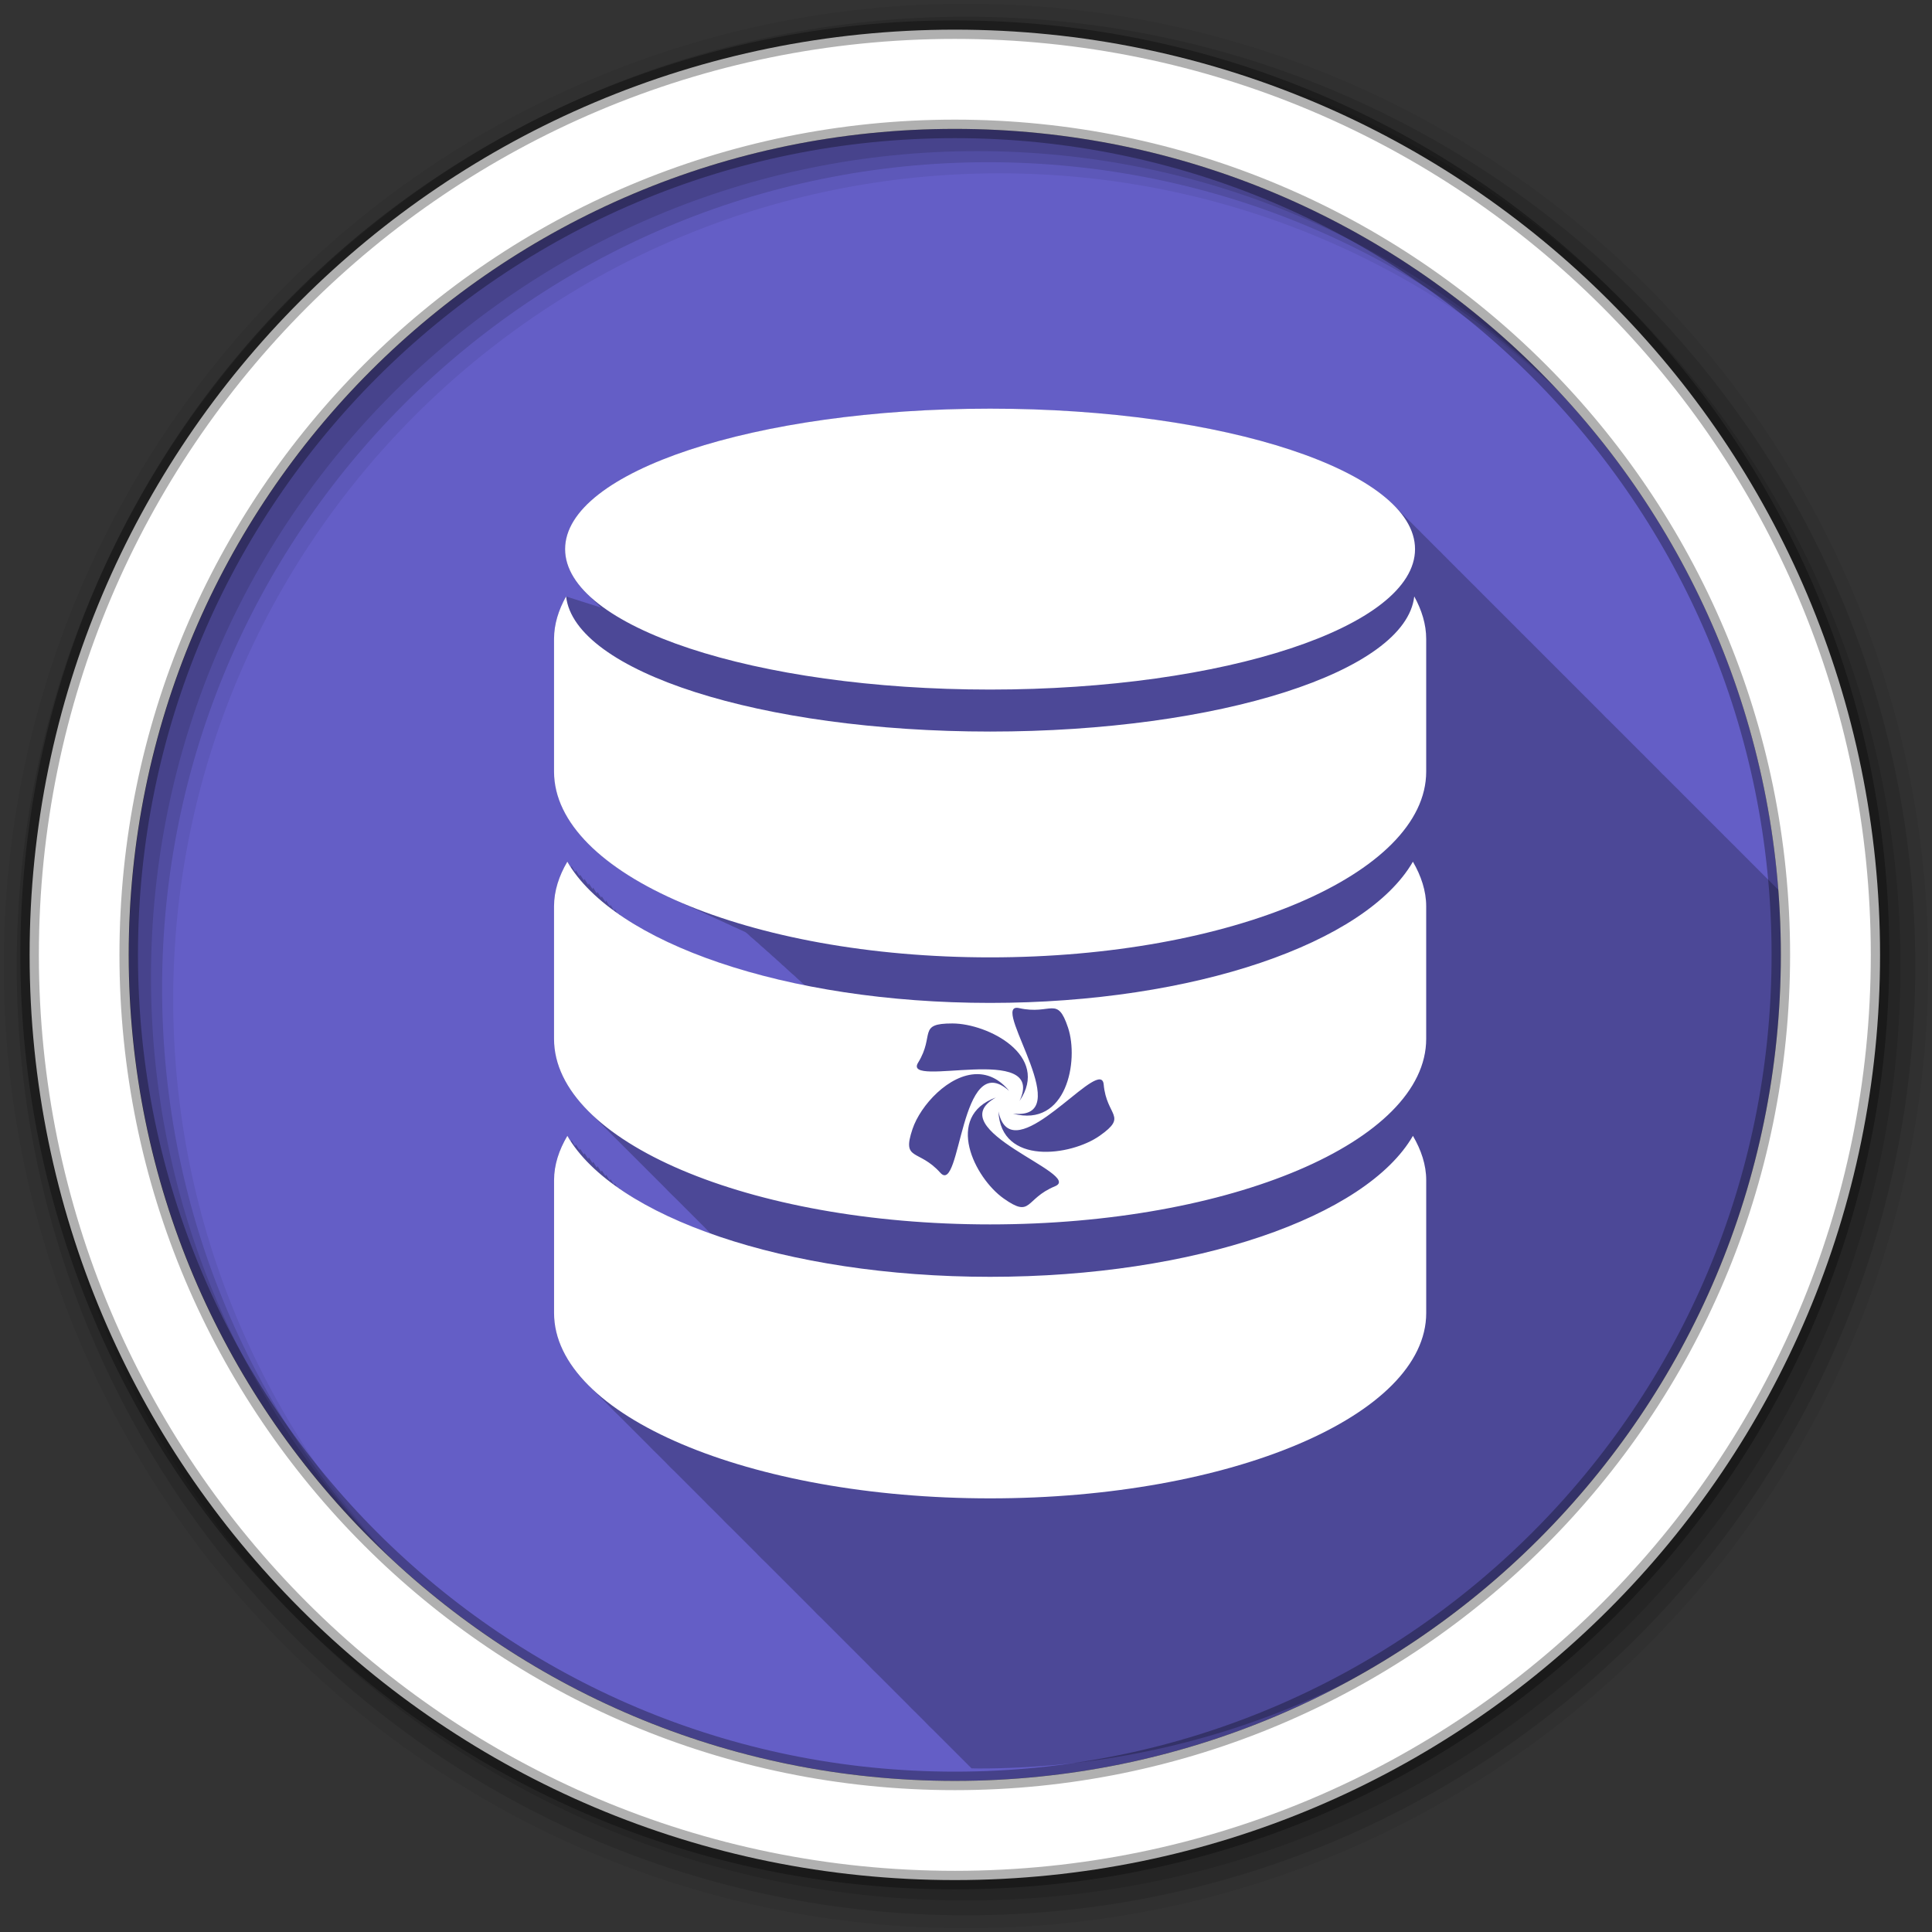 <?xml version="1.0" encoding="UTF-8" standalone="no"?>
<svg xmlns="http://www.w3.org/2000/svg" height="512" viewBox="0 0 512 512" width="512" version="1.1">
 <rect x="0" y="0" width="512" height="512" fill="#333333" stroke="none"/>
 <path d="m471.95 253.05c0 120.9-98.01 218.9-218.9 218.9-120.9 0-218.9-98.01-218.9-218.9 0-120.9 98.01-218.9 218.9-218.9 120.9 0 218.9 98.01 218.9 218.9" fill="#3d9393" fill-rule="evenodd" style="fill:#645eC6;fill-opacity:1"/>
 <path d="m262.388 108.319c-62.2 0-112.62 16.664-112.62 37.22 0 4.496 2.392 8.791 6.813 12.781.159.159.304.342.469.5.384.411.793.814 1.219 1.219.313.332.629.641.969.969l-9.219-2.938c-2.01 3.61-3.188 7.385-3.188 11.25v35.16c0 13.02 11.94 24.875 31.375 33.688.788.377 1.592.758 2.406 1.125.769.366 1.58.707 2.375 1.063.107.05.205.106.313.156.34.151.686.288 1.031.438.879.425 1.774.839 2.688 1.25.763.363 1.556.71 2.344 1.063.128.061.246.127.375.188.354.157.704.314 1.063.469.945.456 1.922.903 2.906 1.344.107.051.205.106.313.156.522.232 1.03.46 1.563.688.084.038.165.087.25.125.116.055.227.102.344.156.451.2.885.429 1.344.625.231.204.484.388.719.563.495.503.989.968 1.5 1.344.389.386.789.718 1.188 1.031.492.504.993.948 1.5 1.344.443.444.888.826 1.344 1.188.507.509 1.01.968 1.531 1.375.41.4.83.787 1.25 1.125.469.463.924.895 1.406 1.281.382.373.766.737 1.156 1.063.448.445.915.836 1.375 1.219.484.478.97.934 1.469 1.344.465.45.897.891 1.375 1.281-20.24-4.06-37.24-10.579-48.969-18.625-.089-.148-.196-.289-.281-.438-.035.06-.059.127-.094.188-.123-.085-.254-.164-.375-.25-.23-.362-.477-.729-.688-1.094-.071.12-.119.254-.188.375-.326-.497-.647-.996-.938-1.5-.075.127-.146.248-.219.375-.332-.505-.643-1.02-.938-1.531-.071.12-.119.254-.188.375-.327-.498-.678-.995-.969-1.5-.067.114-.122.229-.188.344-.326-.497-.647-.996-.938-1.5-.075.127-.146.248-.219.375-.332-.505-.643-1.02-.938-1.531-.071.12-.119.254-.188.375-.326-.497-.647-.996-.938-1.5-.074.126-.147.249-.219.375-.332-.505-.643-1.02-.938-1.531-.066.112-.123.231-.188.344-.326-.497-.679-.966-.969-1.469-.067.114-.122.229-.188.344-.326-.497-.647-.996-.938-1.5-.075.127-.146.248-.219.375-.332-.505-.643-1.02-.938-1.531-.071.12-.119.254-.188.375-.327-.498-.678-.995-.969-1.5-2.209 3.758-3.5 7.758-3.5 11.813v35.13c0 7.22 3.657 14.08 10.219 20.25.371.373.733.757 1.125 1.125.381.384.754.777 1.156 1.156.38.384.754.778 1.156 1.156.371.373.733.757 1.125 1.125.381.384.754.777 1.156 1.156.371.373.765.788 1.156 1.156.371.373.733.757 1.125 1.125.381.384.754.777 1.156 1.156.371.373.733.757 1.125 1.125.381.384.754.777 1.156 1.156.38.384.754.778 1.156 1.156.371.373.733.757 1.125 1.125.381.384.754.777 1.156 1.156.371.373.733.757 1.125 1.125.381.384.753.777 1.156 1.156.38.384.754.778 1.156 1.156.371.373.733.757 1.125 1.125.149.151.285.319.438.469.588.62 1.23 1.237 1.875 1.844.371.373.733.757 1.125 1.125.381.384.754.777 1.156 1.156.371.373.733.757 1.125 1.125.381.384.754.777 1.156 1.156.38.384.754.778 1.156 1.156.371.373.733.757 1.125 1.125.381.384.754.777 1.156 1.156.371.373.733.788 1.125 1.156.165.166.331.335.5.5-9.432-3.36-17.579-7.374-24.09-11.844-.076-.128-.176-.247-.25-.375-.031.053-.063.103-.094.156-.134-.093-.273-.188-.406-.281-.216-.342-.457-.686-.656-1.031-.067.114-.122.229-.188.344-.325-.495-.648-.968-.938-1.469-.075.127-.146.248-.219.375-.332-.504-.643-1.021-.938-1.531-.067.114-.122.229-.188.344-.327-.498-.678-.996-.969-1.5-.071.12-.119.254-.188.375-.326-.497-.647-.997-.938-1.5-.075.127-.146.248-.219.375-.332-.504-.643-1.021-.938-1.531-.067.114-.122.229-.188.344-.326-.497-.647-.997-.938-1.5-.073.123-.148.251-.219.375-.326-.497-.647-.997-.938-1.5-.067.114-.122.229-.188.344-.327-.498-.678-.996-.969-1.5-.066.112-.123.231-.188.344-.325-.495-.648-.968-.938-1.469-.075.127-.146.248-.219.375-.332-.504-.643-1.021-.938-1.531-.067.114-.122.229-.188.344-.327-.498-.678-.996-.969-1.5-2.209 3.758-3.5 7.669-3.5 11.75v35.22c0 7.213 3.657 14.05 10.219 20.22.371.373.733.757 1.125 1.125.381.384.753.778 1.156 1.156.38.383.754.778 1.156 1.156.371.373.733.757 1.125 1.125.149.15.285.319.438.469.588.619 1.23 1.238 1.875 1.844.371.373.733.757 1.125 1.125.381.383.754.778 1.156 1.156.371.373.733.757 1.125 1.125.381.384.753.778 1.156 1.156.38.383.754.778 1.156 1.156.371.373.733.757 1.125 1.125.381.383.754.778 1.156 1.156.371.373.733.788 1.125 1.156.376.378.759.752 1.156 1.125.38.383.754.778 1.156 1.156.371.373.733.757 1.125 1.125.149.15.285.319.438.469.588.619 1.23 1.238 1.875 1.844.371.373.733.757 1.125 1.125.381.383.754.778 1.156 1.156.371.373.733.757 1.125 1.125.381.384.753.778 1.156 1.156.38.383.754.778 1.156 1.156.371.373.733.757 1.125 1.125.381.383.754.778 1.156 1.156.371.373.733.788 1.125 1.156.376.378.759.752 1.156 1.125.381.383.754.778 1.156 1.156.371.373.733.757 1.125 1.125.149.15.285.319.438.469.588.619 1.23 1.238 1.875 1.844.371.373.733.757 1.125 1.125.381.383.754.778 1.156 1.156.371.373.733.757 1.125 1.125.381.384.753.778 1.156 1.156.38.383.754.778 1.156 1.156.371.373.733.757 1.125 1.125.149.15.285.319.438.469.588.619 1.23 1.238 1.875 1.844.371.373.733.757 1.125 1.125.381.383.754.778 1.156 1.156.371.373.733.757 1.125 1.125.381.383.754.778 1.156 1.156.38.383.754.778 1.156 1.156.371.373.733.757 1.125 1.125.381.383.754.778 1.156 1.156.371.373.733.757 1.125 1.125.381.384.753.778 1.156 1.156.38.383.754.778 1.156 1.156.371.373.733.757 1.125 1.125.149.15.285.319.438.469.588.619 1.23 1.238 1.875 1.844.371.373.733.757 1.125 1.125.381.383.754.778 1.156 1.156.371.373.733.757 1.125 1.125.381.384.753.778 1.156 1.156.38.383.754.778 1.156 1.156.371.373.733.757 1.125 1.125.381.383.754.778 1.156 1.156.371.373.733.757 1.125 1.125.381.384.753.778 1.156 1.156.38.383.754.778 1.156 1.156.371.373.733.757 1.125 1.125.149.15.285.319.438.469.588.619 1.23 1.238 1.875 1.844.371.373.733.757 1.125 1.125.381.383.754.778 1.156 1.156.371.373.733.757 1.125 1.125.381.384.753.778 1.156 1.156.38.383.754.778 1.156 1.156.371.373.733.757 1.125 1.125.381.383.754.778 1.156 1.156.371.373.733.788 1.125 1.156.376.378.759.752 1.156 1.125.381.383.754.778 1.156 1.156.371.373.733.757 1.125 1.125.149.15.285.319.438.469.588.619 1.23 1.238 1.875 1.844.371.373.733.757 1.125 1.125.381.383.754.778 1.156 1.156.371.373.733.757 1.125 1.125.381.384.753.778 1.156 1.156.38.383.754.778 1.156 1.156.371.373.733.757 1.125 1.125.381.383.754.778 1.156 1.156.371.373.765.788 1.156 1.156.288.29.579.584.875.875.649.006 1.287.031 1.938.031 120.9 0 218.91-98.01 218.91-218.91 0-2.351-.051-4.698-.125-7.03-.237-.24-.468-.481-.719-.719-.361-.383-.728-.747-1.125-1.125-.361-.383-.759-.778-1.156-1.156-.433-.46-.89-.923-1.375-1.375-.292-.303-.592-.607-.906-.906-.366-.388-.754-.773-1.156-1.156-.361-.383-.728-.747-1.125-1.125-.361-.383-.759-.778-1.156-1.156-.433-.46-.89-.923-1.375-1.375-.292-.303-.592-.607-.906-.906-.362-.385-.758-.777-1.156-1.156-.356-.378-.734-.752-1.125-1.125-.361-.383-.759-.778-1.156-1.156-.366-.388-.754-.773-1.156-1.156-.361-.383-.728-.747-1.125-1.125-.361-.383-.759-.778-1.156-1.156-.433-.46-.89-.923-1.375-1.375-.292-.303-.592-.607-.906-.906-.274-.291-.58-.587-.875-.875-.044-.048-.111-.077-.156-.125-.048-.046-.077-.11-.125-.156-.361-.383-.728-.747-1.125-1.125-.361-.383-.759-.778-1.156-1.156-.366-.388-.754-.773-1.156-1.156-.361-.383-.728-.747-1.125-1.125-.362-.385-.758-.777-1.156-1.156-.356-.378-.734-.752-1.125-1.125-.361-.383-.759-.778-1.156-1.156-.366-.388-.754-.773-1.156-1.156-.361-.383-.728-.747-1.125-1.125-.361-.383-.759-.778-1.156-1.156-.433-.46-.89-.923-1.375-1.375-.292-.303-.592-.607-.906-.906-.362-.385-.758-.777-1.156-1.156-.358-.38-.732-.75-1.125-1.125-.054-.057-.133-.099-.188-.156-.153-.143-.28-.295-.438-.438-.179-.179-.344-.385-.531-.563-.366-.388-.754-.773-1.156-1.156-.361-.383-.728-.747-1.125-1.125-.362-.385-.758-.777-1.156-1.156-.433-.46-.89-.923-1.375-1.375-.292-.303-.592-.607-.906-.906-.366-.388-.754-.773-1.156-1.156-.361-.383-.728-.747-1.125-1.125-.361-.383-.759-.778-1.156-1.156-.433-.46-.89-.923-1.375-1.375-.292-.303-.592-.607-.906-.906-.362-.385-.758-.777-1.156-1.156-.358-.38-.732-.75-1.125-1.125-.054-.057-.133-.099-.188-.156-.153-.143-.28-.295-.438-.438-.179-.179-.344-.385-.531-.563-.366-.388-.754-.773-1.156-1.156-.361-.383-.728-.747-1.125-1.125-.361-.383-.759-.778-1.156-1.156-.433-.46-.89-.923-1.375-1.375-.292-.303-.592-.607-.906-.906-.366-.388-.754-.773-1.156-1.156-.361-.383-.728-.747-1.125-1.125-.361-.383-.759-.778-1.156-1.156-.433-.46-.89-.923-1.375-1.375-.292-.303-.592-.607-.906-.906-.362-.385-.758-.777-1.156-1.156-.356-.378-.734-.752-1.125-1.125-.361-.383-.759-.778-1.156-1.156-.366-.388-.754-.773-1.156-1.156-.361-.383-.728-.747-1.125-1.125-.361-.383-.759-.778-1.156-1.156-.433-.46-.89-.923-1.375-1.375-.292-.303-.592-.607-.906-.906-.274-.291-.58-.587-.875-.875-.044-.048-.111-.077-.156-.125-.048-.046-.077-.11-.125-.156-.361-.383-.728-.747-1.125-1.125-.361-.383-.759-.778-1.156-1.156-.366-.388-.754-.773-1.156-1.156-.361-.383-.728-.747-1.125-1.125-.362-.385-.758-.777-1.156-1.156-.356-.378-.734-.752-1.125-1.125-.361-.383-.759-.778-1.156-1.156-.366-.388-.754-.773-1.156-1.156-.361-.383-.728-.747-1.125-1.125-.361-.383-.759-.778-1.156-1.156-.433-.46-.89-.923-1.375-1.375-.292-.303-.592-.607-.906-.906-.362-.385-.758-.777-1.156-1.156-.358-.38-.732-.75-1.125-1.125-.054-.057-.102-.13-.156-.188-.153-.143-.311-.264-.469-.406-.179-.179-.344-.385-.531-.563-.366-.388-.754-.773-1.156-1.156-.361-.383-.728-.747-1.125-1.125-.362-.385-.758-.777-1.156-1.156-.433-.46-.89-.923-1.375-1.375-.292-.303-.592-.607-.906-.906-.366-.388-.754-.773-1.156-1.156-.361-.383-.728-.747-1.125-1.125-.361-.383-.759-.778-1.156-1.156-.433-.46-.89-.923-1.375-1.375-.292-.303-.592-.607-.906-.906-.362-.385-.758-.777-1.156-1.156-.358-.38-.732-.75-1.125-1.125-.054-.057-.102-.13-.156-.188-.153-.143-.311-.264-.469-.406-.179-.179-.344-.385-.531-.563-.366-.388-.754-.773-1.156-1.156-14.258-15.15-56.991-26.12-107.53-26.12" fill-opacity=".235"/>
 <path d="m256 1c-140.83 0-255 114.17-255 255 0 140.83 114.17 255 255 255 140.83 0 255-114.17 255-255 0-140.83-114.17-255-255-255m8.827 44.931c120.9 0 218.9 98 218.9 218.9 0 120.9-98 218.9-218.9 218.9-120.9 0-218.93-98-218.93-218.9 0-120.9 98.03-218.9 218.93-218.9" fill-opacity=".067" fill-rule="evenodd"/>
 <g fill-opacity=".129" fill-rule="evenodd">
  <path d="m256 4.433c-138.94 0-251.57 112.63-251.57 251.57 0 138.94 112.63 251.57 251.57 251.57 138.94 0 251.57-112.63 251.57-251.57 0-138.94-112.63-251.57-251.57-251.57m5.885 38.556c120.9 0 218.9 98 218.9 218.9 0 120.9-98 218.9-218.9 218.9-120.9 0-218.93-98-218.93-218.9 0-120.9 98.03-218.9 218.93-218.9"/>
  <path d="m256 8.356c-136.77 0-247.64 110.87-247.64 247.64 0 136.77 110.87 247.64 247.64 247.64 136.77 0 247.64-110.87 247.64-247.64 0-136.77-110.87-247.64-247.64-247.64m2.942 31.691c120.9 0 218.9 98 218.9 218.9 0 120.9-98 218.9-218.9 218.9-120.9 0-218.93-98-218.93-218.9 0-120.9 98.03-218.9 218.93-218.9"/>
 </g>
 <path d="m253.04 7.859c-135.42 0-245.19 109.78-245.19 245.19 0 135.42 109.78 245.19 245.19 245.19 135.42 0 245.19-109.78 245.19-245.19 0-135.42-109.78-245.19-245.19-245.19zm0 26.297c120.9 0 218.9 98 218.9 218.9 0 120.9-98 218.9-218.9 218.9-120.9 0-218.93-98-218.93-218.9 0-120.9 98.03-218.9 218.93-218.9z" fill="#ffffff" fill-rule="evenodd" stroke="#000000" stroke-opacity=".31" stroke-width="4.904"/>
 <path d="m262.379 108.299c-62.2 0-112.621 16.663-112.621 37.221 0 20.555 50.411 37.221 112.621 37.221 62.2 0 112.619-16.663 112.619-37.221 0-20.555-50.419-37.221-112.619-37.221zm-112.361 49.76c-2.01 3.61-3.193 7.388-3.193 11.254v35.17c0 27.16 51.784 49.23 115.551 49.23 63.82 0 115.58-22.09 115.58-49.23v-35.17c0-3.866-1.186-7.644-3.166-11.254-2.209 19.895-51.638 35.812-112.41 35.812-60.776 0-110.119-15.918-112.359-35.812zm.324 70.301c-2.209 3.758-3.518 7.756-3.518 11.811v35.139c0 27.18 51.784 49.17 115.551 49.17 63.82 0 115.58-22 115.58-49.17v-35.139c0-4.054-1.335-8.051-3.518-11.811-12.406 21.498-57.78 37.422-112.061 37.422-54.24 0-99.639-15.938-112.029-37.422zm119.039 38.721c.195-.006.419.019.676.076 8.597 1.924 10.099-3.48 12.984 5.182 2.912 8.744-.356 26.616-14.615 22.781 17.101 1.899-5.105-27.848.955-28.039zm-16.992 4.145c9.463.013 25.962 8.556 17.799 20.539 7.375-15.697-31.22-3.133-26.883-10.148 4.54-7.346-.29-10.403 9.084-10.391zm6.598 13.432c2.935.007 5.862 1.283 8.453 4.445-13.094-11.663-12.713 27.864-18.244 21.691-5.791-6.463-10.277-2.948-7.369-11.602 2.11-6.278 9.66-14.553 17.16-14.535zm32.492 1.4c.572.043.927.452 1.008 1.344.773 8.534 6.531 8.249-1.061 13.59-7.663 5.391-26.181 7.901-26.83-6.455 3.147 15.059 22.226-8.831 26.883-8.479zm-27.494 4.758v.002c-.003.001-.006.003-.01.004-15.438 8.49 23.37 20.349 15.617 23.549-8.12 3.351-6.062 8.579-13.639 3.219-7.647-5.409-15.824-21.727-1.979-26.768.004-.002.006-.004.01-.006zm-113.637 10.195c-2.209 3.758-3.518 7.669-3.518 11.75v35.201c0 27.16 51.784 49.119 115.551 49.119 63.82 0 115.58-21.972 115.58-49.119v-35.201c0-4.081-1.335-7.992-3.518-11.75-12.406 21.458-57.78 37.359-112.061 37.359-54.24 0-99.639-15.905-112.029-37.359z" fill="#ffffff"/>
</svg>
